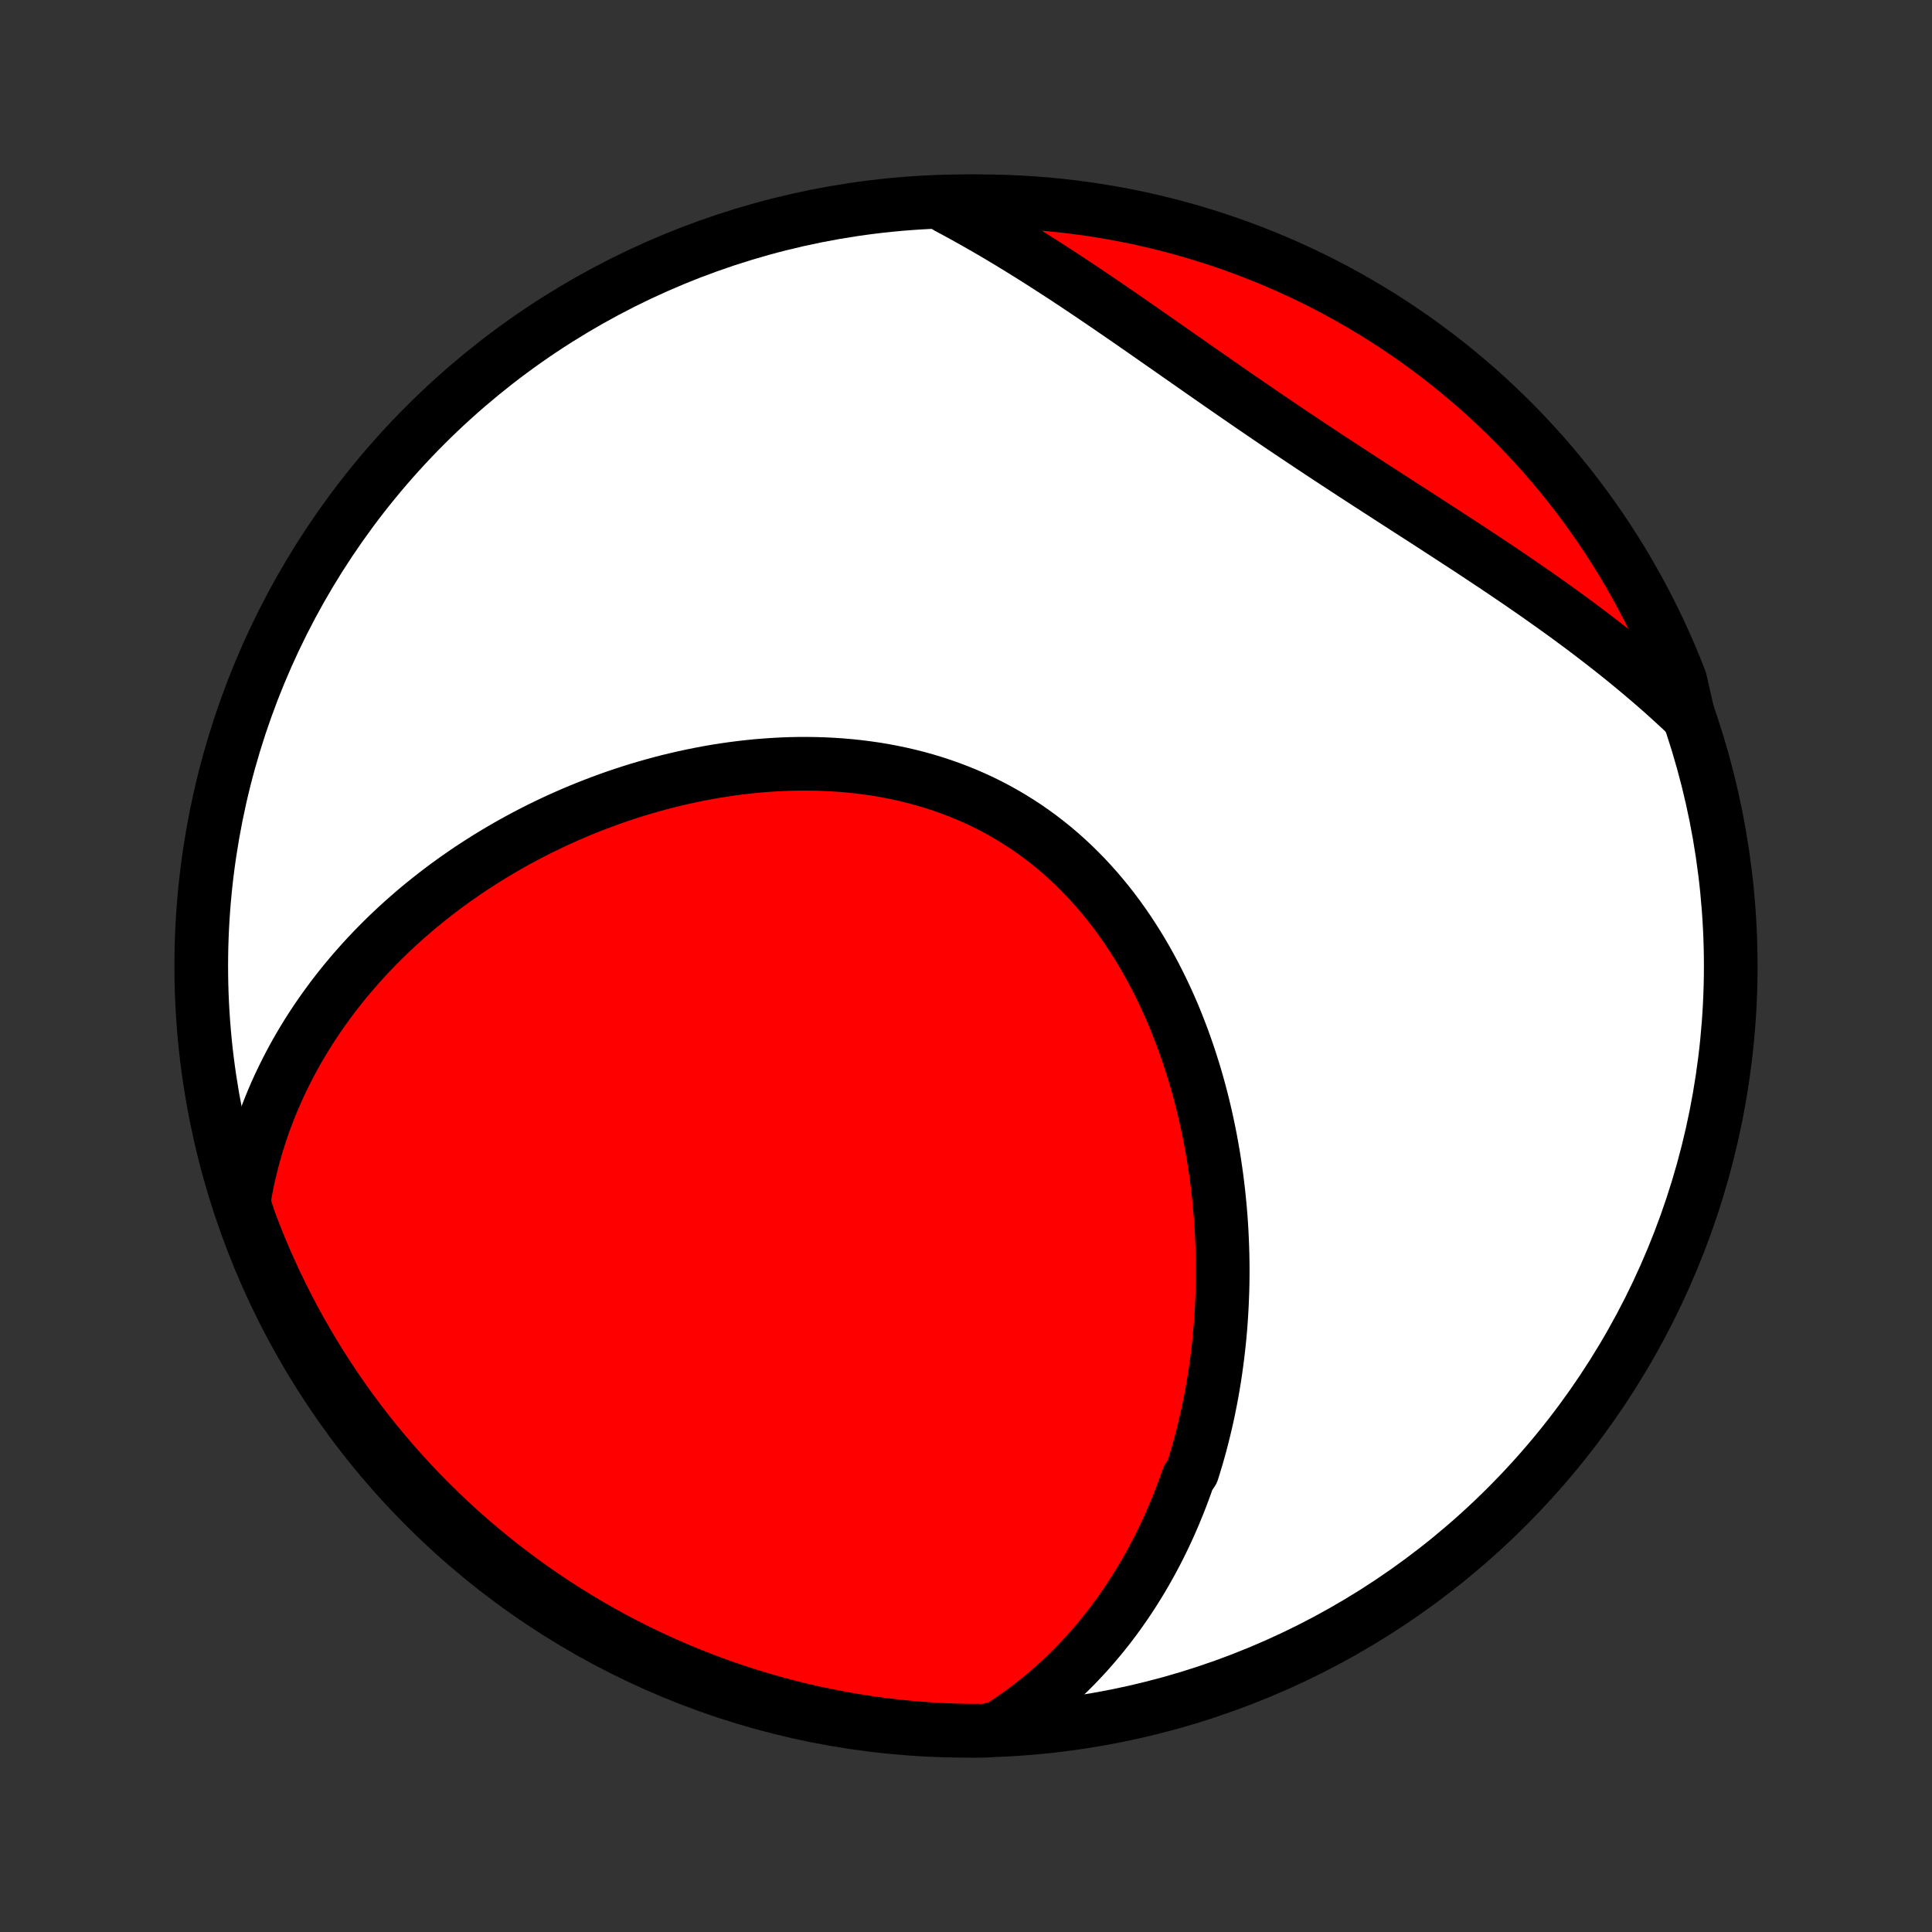 <?xml version="1.0" encoding="utf-8" standalone="no"?>
<!DOCTYPE svg PUBLIC "-//W3C//DTD SVG 1.1//EN"
  "http://www.w3.org/Graphics/SVG/1.1/DTD/svg11.dtd">
<!-- Created with matplotlib (http://matplotlib.org/) -->
<svg height="72pt" version="1.1" viewBox="0 0 72 72" width="72pt" xmlns="http://www.w3.org/2000/svg" xmlns:xlink="http://www.w3.org/1999/xlink">
 <rect x="0" y="0" width="72" height="72" fill="#333333" stroke="none"/>
 <defs>
  <style type="text/css">
*{stroke-linecap:butt;stroke-linejoin:round;}
  </style>
 </defs>
 <g id="figure_1">
  <g id="patch_1">
   <path d="
M0 72
L72 72
L72 0
L0 0
z
" style="fill:none;"/>
  </g>
  <g id="axes_1">
   <g id="PatchCollection_1">
    <defs>
     <path d="
M36 -7.5
C43.558 -7.5 50.808 -10.503 56.153 -15.848
C61.497 -21.192 64.5 -28.442 64.5 -36
C64.5 -43.558 61.497 -50.808 56.153 -56.153
C50.808 -61.497 43.558 -64.5 36 -64.5
C28.442 -64.5 21.192 -61.497 15.848 -56.153
C10.503 -50.808 7.5 -43.558 7.5 -36
C7.5 -28.442 10.503 -21.192 15.848 -15.848
C21.192 -10.503 28.442 -7.5 36 -7.5
z
" id="C0_0_a811fe30f3"/>
     <path d="
M37.247 -7.632
L37.514 -7.804
L37.773 -7.981
L38.027 -8.16
L38.275 -8.343
L38.516 -8.529
L38.752 -8.718
L38.982 -8.909
L39.206 -9.103
L39.425 -9.3
L39.638 -9.499
L39.846 -9.7
L40.049 -9.903
L40.246 -10.108
L40.439 -10.316
L40.627 -10.525
L40.81 -10.736
L40.989 -10.948
L41.163 -11.162
L41.333 -11.378
L41.498 -11.595
L41.659 -11.814
L41.815 -12.034
L41.968 -12.255
L42.117 -12.478
L42.261 -12.701
L42.402 -12.927
L42.54 -13.153
L42.673 -13.38
L42.803 -13.609
L42.929 -13.838
L43.052 -14.069
L43.172 -14.301
L43.288 -14.534
L43.4 -14.767
L43.51 -15.002
L43.616 -15.238
L43.719 -15.475
L43.819 -15.713
L43.916 -15.951
L44.01 -16.191
L44.101 -16.432
L44.189 -16.674
L44.274 -16.916
L44.436 -17.16
L44.512 -17.405
L44.586 -17.65
L44.657 -17.897
L44.726 -18.145
L44.791 -18.393
L44.854 -18.643
L44.914 -18.894
L44.972 -19.145
L45.027 -19.398
L45.079 -19.652
L45.129 -19.907
L45.176 -20.163
L45.22 -20.42
L45.262 -20.678
L45.301 -20.937
L45.337 -21.198
L45.371 -21.459
L45.402 -21.721
L45.431 -21.985
L45.457 -22.25
L45.48 -22.516
L45.5 -22.783
L45.518 -23.052
L45.533 -23.321
L45.545 -23.592
L45.555 -23.864
L45.562 -24.137
L45.566 -24.411
L45.567 -24.686
L45.565 -24.963
L45.56 -25.241
L45.552 -25.519
L45.541 -25.799
L45.528 -26.08
L45.511 -26.363
L45.491 -26.646
L45.468 -26.93
L45.441 -27.215
L45.412 -27.502
L45.379 -27.789
L45.343 -28.078
L45.303 -28.367
L45.26 -28.657
L45.214 -28.948
L45.163 -29.239
L45.11 -29.532
L45.052 -29.825
L44.991 -30.118
L44.926 -30.412
L44.857 -30.707
L44.784 -31.002
L44.707 -31.297
L44.626 -31.592
L44.541 -31.887
L44.451 -32.182
L44.357 -32.477
L44.259 -32.772
L44.157 -33.066
L44.05 -33.36
L43.938 -33.653
L43.822 -33.946
L43.701 -34.237
L43.575 -34.527
L43.444 -34.815
L43.309 -35.102
L43.168 -35.388
L43.023 -35.671
L42.872 -35.953
L42.717 -36.232
L42.556 -36.509
L42.39 -36.782
L42.218 -37.053
L42.042 -37.321
L41.86 -37.586
L41.673 -37.847
L41.48 -38.104
L41.283 -38.357
L41.079 -38.606
L40.871 -38.85
L40.657 -39.09
L40.438 -39.325
L40.214 -39.554
L39.985 -39.779
L39.75 -39.998
L39.511 -40.211
L39.267 -40.418
L39.017 -40.619
L38.763 -40.814
L38.505 -41.003
L38.242 -41.185
L37.974 -41.36
L37.703 -41.529
L37.427 -41.691
L37.148 -41.846
L36.864 -41.995
L36.578 -42.136
L36.288 -42.27
L35.994 -42.397
L35.698 -42.517
L35.399 -42.63
L35.098 -42.736
L34.794 -42.835
L34.488 -42.928
L34.18 -43.013
L33.87 -43.091
L33.559 -43.163
L33.247 -43.228
L32.933 -43.287
L32.619 -43.339
L32.303 -43.384
L31.988 -43.424
L31.672 -43.457
L31.355 -43.485
L31.039 -43.506
L30.723 -43.522
L30.407 -43.532
L30.092 -43.536
L29.778 -43.536
L29.464 -43.53
L29.151 -43.519
L28.839 -43.502
L28.528 -43.481
L28.218 -43.456
L27.91 -43.425
L27.604 -43.39
L27.298 -43.351
L26.995 -43.307
L26.693 -43.26
L26.393 -43.208
L26.095 -43.152
L25.799 -43.092
L25.505 -43.029
L25.212 -42.962
L24.922 -42.892
L24.634 -42.818
L24.349 -42.74
L24.065 -42.66
L23.784 -42.576
L23.505 -42.489
L23.228 -42.399
L22.953 -42.306
L22.681 -42.21
L22.412 -42.111
L22.144 -42.009
L21.879 -41.905
L21.616 -41.798
L21.356 -41.688
L21.098 -41.576
L20.843 -41.462
L20.59 -41.344
L20.339 -41.225
L20.09 -41.103
L19.844 -40.978
L19.601 -40.851
L19.359 -40.722
L19.12 -40.591
L18.884 -40.457
L18.65 -40.321
L18.418 -40.183
L18.188 -40.043
L17.961 -39.9
L17.736 -39.755
L17.513 -39.609
L17.293 -39.459
L17.075 -39.308
L16.859 -39.155
L16.645 -38.999
L16.434 -38.841
L16.225 -38.681
L16.018 -38.519
L15.814 -38.355
L15.611 -38.189
L15.411 -38.02
L15.214 -37.849
L15.018 -37.676
L14.825 -37.501
L14.634 -37.323
L14.445 -37.143
L14.259 -36.961
L14.075 -36.776
L13.893 -36.589
L13.714 -36.4
L13.536 -36.208
L13.362 -36.013
L13.189 -35.817
L13.019 -35.617
L12.851 -35.415
L12.686 -35.211
L12.524 -35.004
L12.363 -34.794
L12.206 -34.581
L12.051 -34.366
L11.898 -34.148
L11.748 -33.927
L11.601 -33.703
L11.457 -33.476
L11.316 -33.247
L11.177 -33.014
L11.042 -32.778
L10.909 -32.538
L10.78 -32.296
L10.654 -32.05
L10.531 -31.801
L10.411 -31.549
L10.295 -31.293
L10.183 -31.034
L10.074 -30.771
L9.969 -30.504
L9.867 -30.234
L9.77 -29.96
L9.677 -29.682
L9.588 -29.401
L9.504 -29.115
L9.424 -28.826
L9.349 -28.532
L9.278 -28.234
L9.213 -27.933
L9.153 -27.627
L9.098 -27.317
L9.134 -27.003
L9.304 -26.49
L9.482 -26.023
L9.668 -25.558
L9.862 -25.097
L10.065 -24.639
L10.275 -24.184
L10.493 -23.734
L10.719 -23.287
L10.952 -22.843
L11.193 -22.404
L11.442 -21.969
L11.698 -21.538
L11.961 -21.112
L12.232 -20.69
L12.51 -20.273
L12.796 -19.86
L13.088 -19.453
L13.387 -19.05
L13.693 -18.653
L14.006 -18.261
L14.326 -17.875
L14.652 -17.494
L14.985 -17.118
L15.324 -16.748
L15.67 -16.384
L16.021 -16.027
L16.379 -15.675
L16.743 -15.329
L17.113 -14.99
L17.488 -14.657
L17.869 -14.331
L18.256 -14.011
L18.647 -13.698
L19.045 -13.392
L19.447 -13.092
L19.855 -12.8
L20.267 -12.514
L20.684 -12.236
L21.106 -11.965
L21.532 -11.702
L21.963 -11.445
L22.398 -11.197
L22.837 -10.955
L23.28 -10.722
L23.727 -10.496
L24.178 -10.278
L24.632 -10.068
L25.09 -9.865
L25.551 -9.671
L26.016 -9.484
L26.483 -9.306
L26.953 -9.136
L27.427 -8.974
L27.902 -8.82
L28.38 -8.675
L28.861 -8.537
L29.343 -8.409
L29.828 -8.288
L30.314 -8.176
L30.803 -8.073
L31.293 -7.978
L31.784 -7.891
L32.276 -7.814
L32.77 -7.744
L33.265 -7.684
L33.76 -7.632
L34.257 -7.588
L34.753 -7.553
L35.25 -7.527
L35.748 -7.51
L36.245 -7.501
L36.742 -7.501
z
" id="C0_1_7a4d2534e2"/>
     <path d="
M62.922 -45.306
L62.685 -45.529
L62.446 -45.75
L62.204 -45.971
L61.959 -46.191
L61.711 -46.409
L61.459 -46.627
L61.205 -46.843
L60.947 -47.059
L60.687 -47.274
L60.423 -47.488
L60.157 -47.701
L59.888 -47.913
L59.615 -48.125
L59.34 -48.336
L59.063 -48.546
L58.782 -48.755
L58.499 -48.964
L58.213 -49.172
L57.925 -49.379
L57.634 -49.586
L57.341 -49.793
L57.045 -49.999
L56.747 -50.205
L56.447 -50.41
L56.145 -50.615
L55.841 -50.82
L55.535 -51.024
L55.227 -51.228
L54.918 -51.433
L54.607 -51.637
L54.294 -51.841
L53.98 -52.046
L53.665 -52.25
L53.349 -52.455
L53.032 -52.66
L52.714 -52.865
L52.395 -53.07
L52.075 -53.276
L51.755 -53.483
L51.435 -53.69
L51.114 -53.897
L50.793 -54.105
L50.472 -54.314
L50.152 -54.523
L49.831 -54.733
L49.511 -54.943
L49.191 -55.154
L48.871 -55.366
L48.552 -55.579
L48.233 -55.792
L47.915 -56.005
L47.598 -56.219
L47.281 -56.434
L46.966 -56.649
L46.651 -56.864
L46.337 -57.08
L46.023 -57.296
L45.711 -57.512
L45.4 -57.728
L45.09 -57.944
L44.781 -58.159
L44.472 -58.375
L44.165 -58.59
L43.858 -58.804
L43.553 -59.018
L43.248 -59.23
L42.944 -59.443
L42.642 -59.653
L42.34 -59.863
L42.039 -60.072
L41.739 -60.279
L41.44 -60.484
L41.141 -60.688
L40.844 -60.89
L40.547 -61.09
L40.251 -61.289
L39.956 -61.485
L39.661 -61.679
L39.367 -61.871
L39.074 -62.06
L38.782 -62.247
L38.49 -62.432
L38.198 -62.614
L37.908 -62.793
L37.618 -62.97
L37.328 -63.144
L37.039 -63.315
L36.751 -63.483
L36.463 -63.648
L36.175 -63.81
L35.888 -63.97
L35.601 -64.126
L35.315 -64.279
L35.525 -64.429
L36.022 -64.496
L36.519 -64.5
L37.017 -64.495
L37.513 -64.482
L38.01 -64.46
L38.506 -64.429
L39.001 -64.39
L39.495 -64.342
L39.988 -64.285
L40.48 -64.22
L40.971 -64.146
L41.46 -64.063
L41.947 -63.972
L42.432 -63.873
L42.916 -63.765
L43.398 -63.648
L43.877 -63.523
L44.353 -63.39
L44.828 -63.248
L45.299 -63.098
L45.768 -62.94
L46.234 -62.774
L46.697 -62.599
L47.156 -62.416
L47.612 -62.226
L48.065 -62.027
L48.513 -61.821
L48.958 -61.606
L49.399 -61.384
L49.836 -61.154
L50.269 -60.916
L50.697 -60.671
L51.121 -60.418
L51.541 -60.158
L51.955 -59.89
L52.365 -59.615
L52.77 -59.333
L53.169 -59.044
L53.564 -58.748
L53.953 -58.445
L54.336 -58.135
L54.714 -57.818
L55.087 -57.495
L55.453 -57.165
L55.813 -56.829
L56.168 -56.486
L56.516 -56.137
L56.858 -55.782
L57.194 -55.421
L57.524 -55.054
L57.846 -54.681
L58.162 -54.303
L58.472 -53.919
L58.774 -53.529
L59.07 -53.134
L59.358 -52.734
L59.64 -52.329
L59.914 -51.919
L60.181 -51.504
L60.441 -51.084
L60.693 -50.66
L60.937 -50.231
L61.174 -49.798
L61.404 -49.361
L61.625 -48.919
L61.839 -48.474
L62.045 -48.025
L62.243 -47.572
L62.433 -47.116
L62.615 -46.656
z
" id="C0_2_92eaef40f3"/>
    </defs>
    <g clip-path="url(#p1bffca34e9)">
     <use style="fill:#ffffff;stroke:#000000;stroke-width:2.0;" x="0.0" xlink:href="#C0_0_a811fe30f3" y="72.0"/>
    </g>
    <g clip-path="url(#p1bffca34e9)">
     <use style="fill:#ff0000;stroke:#000000;stroke-width:2.0;" x="0.0" xlink:href="#C0_1_7a4d2534e2" y="72.0"/>
    </g>
    <g clip-path="url(#p1bffca34e9)">
     <use style="fill:#ff0000;stroke:#000000;stroke-width:2.0;" x="0.0" xlink:href="#C0_2_92eaef40f3" y="72.0"/>
    </g>
   </g>
  </g>
 </g>
 <defs>
  <clipPath id="p1bffca34e9">
   <rect height="72.0" width="72.0" x="0.0" y="0.0"/>
  </clipPath>
 </defs>
</svg>
